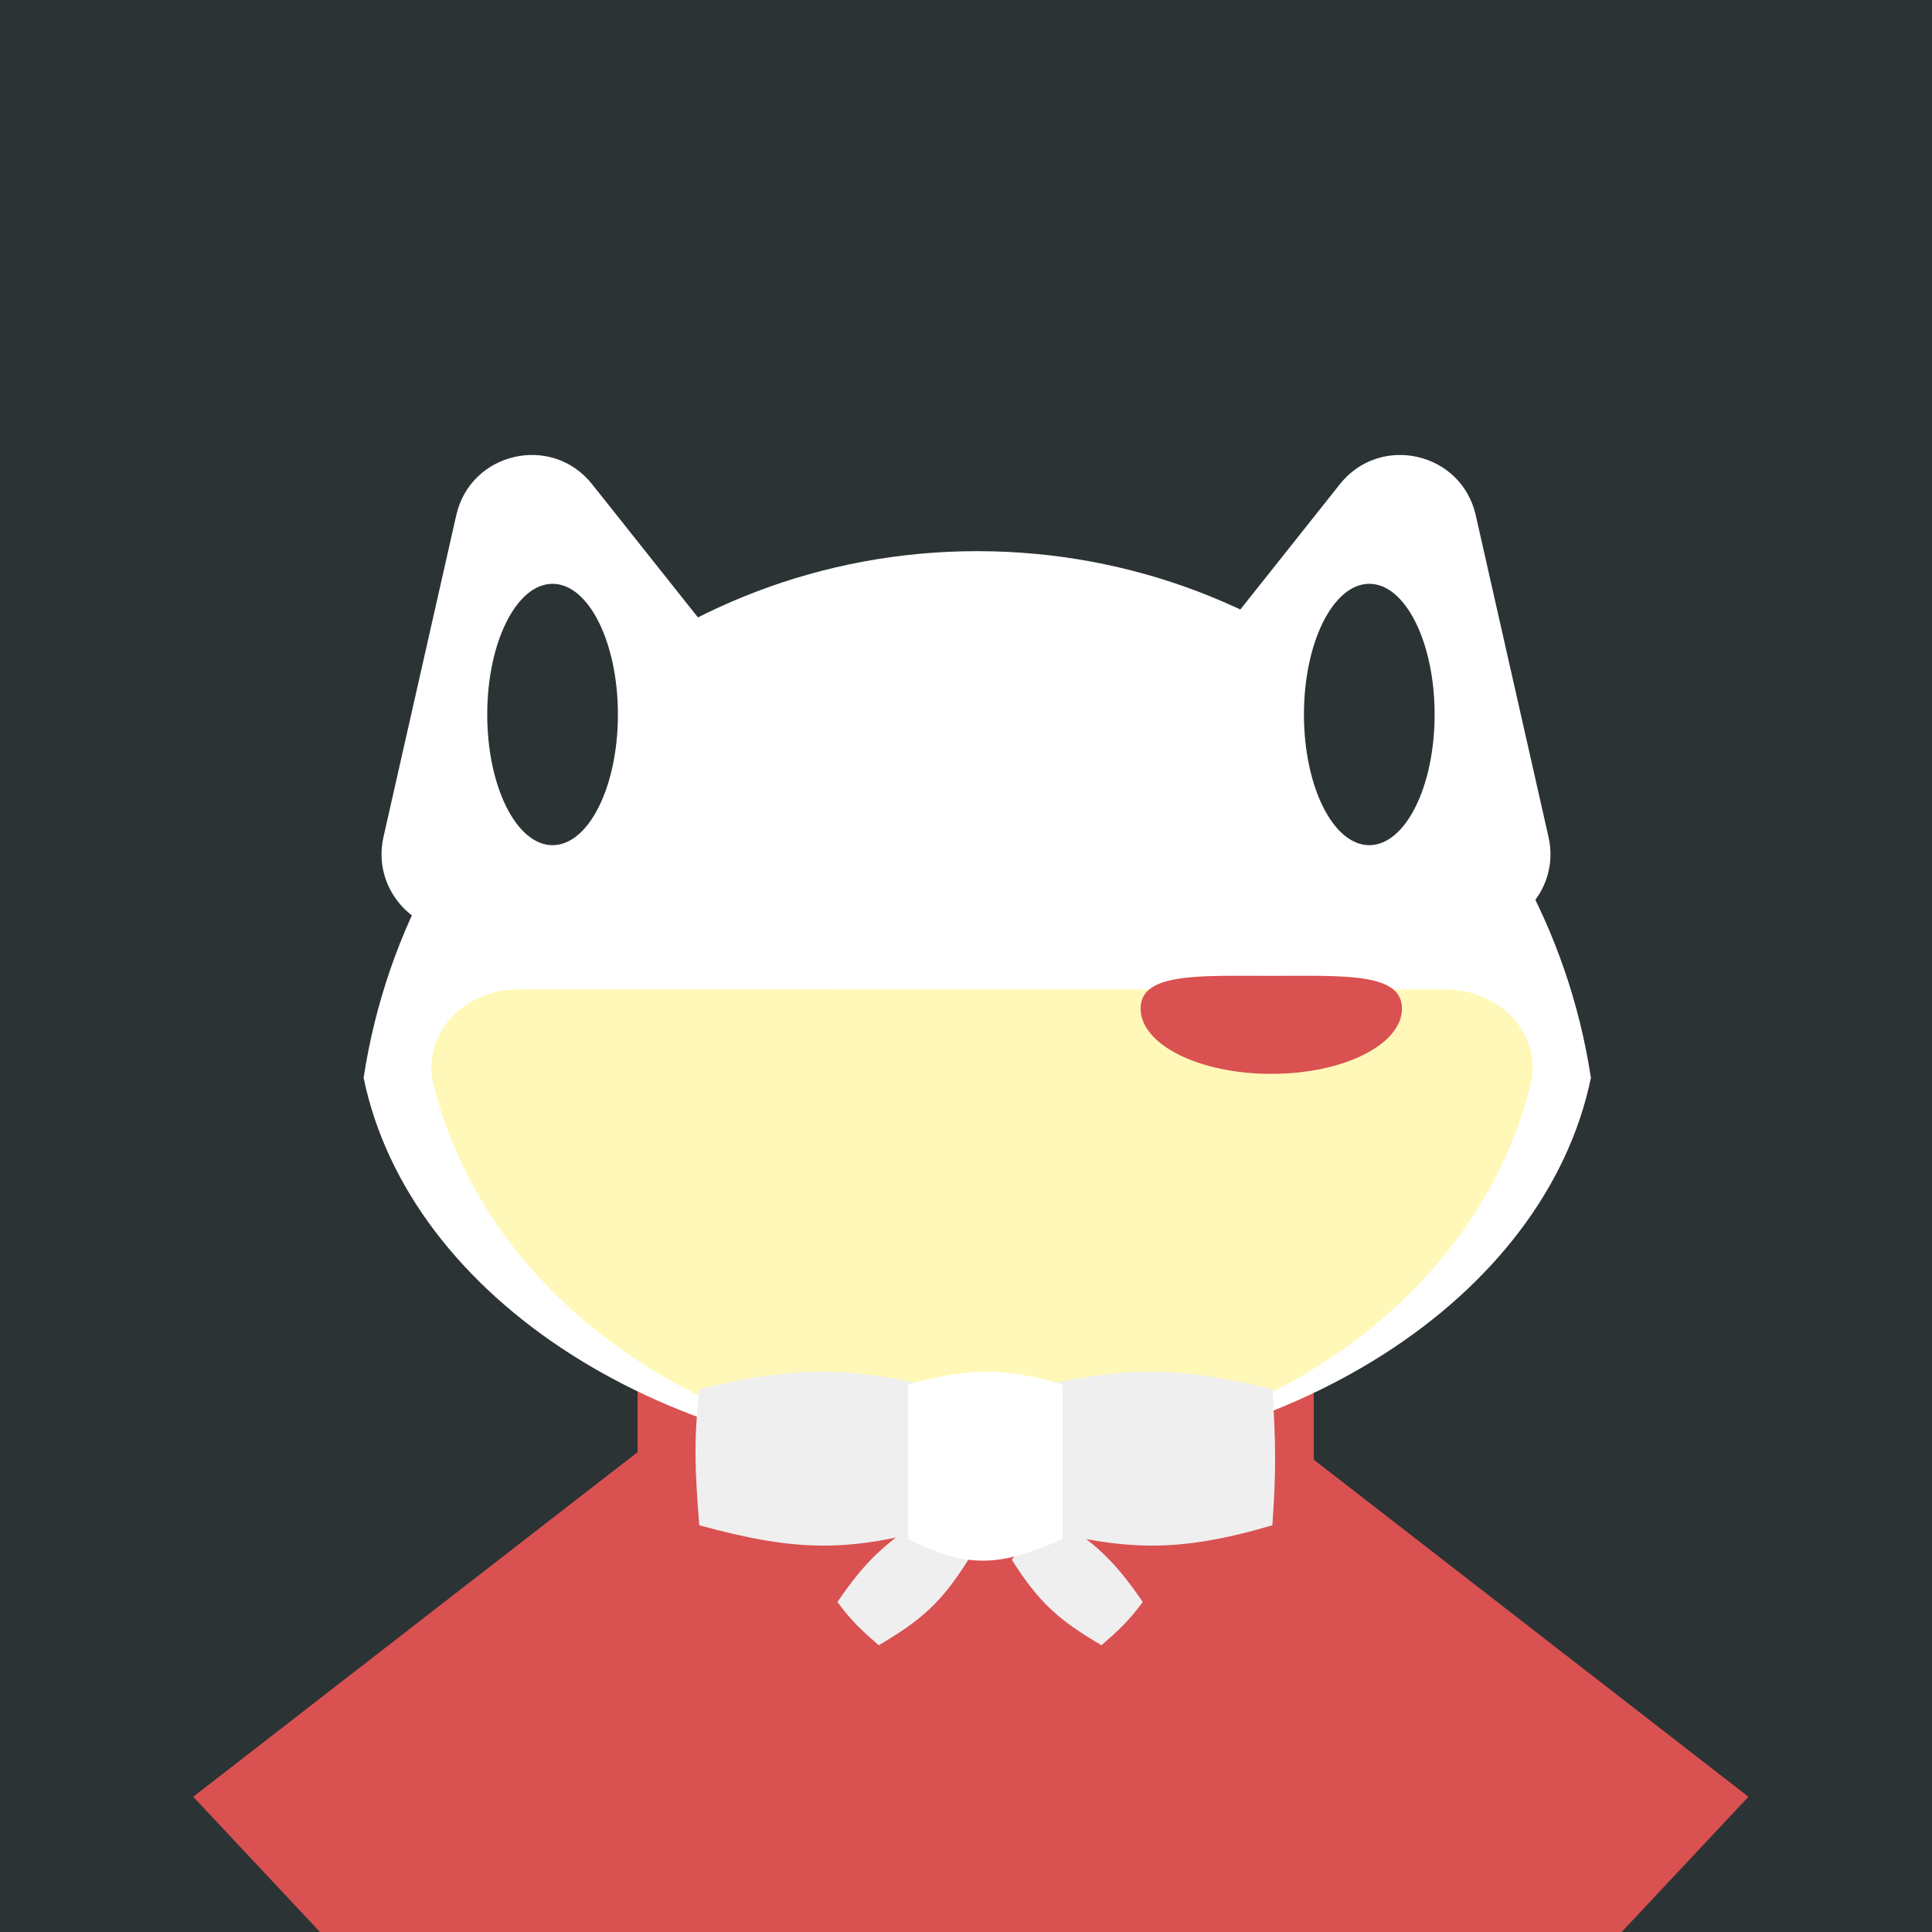 <svg width="100" height="100" viewBox="0 0 100 100" fill="none" xmlns="http://www.w3.org/2000/svg">
<rect x="0" y="0" width="100" height="100" fill="#333333" stroke="none"/>
<g clip-path="url(#clip0_16_242)">
<rect width="100" height="100" fill="#2C3335"/>
<path d="M33 80H68L76.5 107H25L33 80Z" fill="#D95151"/>
<path d="M33 71C46.667 78.561 54.332 78.305 68 71V81H33V71Z" fill="#D95151"/>
<path d="M10 93L34.5 74L28.5 101H17.5L10 93Z" fill="#D95151"/>
<path d="M90.5 93L66 74L72 101H83L90.5 93Z" fill="#D95151"/>
<path d="M82.345 55.788C79.999 67.16 66.672 75.874 50.583 75.874C34.494 75.874 21.167 67.16 18.821 55.788C21.167 40.354 34.494 28.528 50.583 28.528C66.672 28.528 79.999 40.354 82.345 55.788Z" fill="white"/>
<path d="M23.616 26.669C24.357 23.394 28.561 22.434 30.649 25.064L41.269 38.432C43.101 40.737 41.898 44.164 39.028 44.82L24.64 48.104C21.77 48.759 19.199 46.193 19.849 43.321L23.616 26.669Z" fill="white"/>
<path d="M76.384 26.669C75.643 23.394 71.439 22.434 69.35 25.064L58.731 38.432C56.899 40.737 58.102 44.164 60.972 44.82L75.36 48.104C78.23 48.759 80.801 46.193 80.151 43.321L76.384 26.669Z" fill="white"/>
<path d="M26.84 51.204C24.079 51.204 21.782 53.474 22.444 56.155C23.583 60.772 26.302 65.05 30.329 68.435C35.765 73.005 43.138 75.574 50.827 75.575C58.516 75.576 65.89 73.01 71.327 68.441C75.355 65.056 78.075 60.779 79.215 56.163C79.878 53.482 77.582 51.211 74.821 51.211L50.83 51.208L26.84 51.204Z" fill="#FFF8B8"/>
<ellipse cx="28.601" cy="36.982" rx="3.382" ry="6.764" fill="#2C3335"/>
<ellipse rx="3.382" ry="6.764" transform="matrix(-1 0 0 1 70.874 36.982)" fill="#2C3335"/>
<path d="M72.565 52.201C72.565 54.069 69.537 55.583 65.801 55.583C62.066 55.583 59.038 54.069 59.038 52.201C59.038 50.333 62.066 50.51 65.801 50.51C69.537 50.51 72.565 50.333 72.565 52.201Z" fill="#D95151"/>
<path d="M36.195 71.901C41.176 70.683 43.948 70.716 48.857 71.901C49.043 74.716 49.053 76.263 48.857 78.949C43.874 80.413 41.105 80.286 36.195 78.949C35.977 76.197 35.896 74.654 36.195 71.901Z" fill="#EFEFEF"/>
<path d="M43.345 82.92C44.801 80.789 45.827 79.829 47.986 78.488C48.908 79.317 49.38 79.805 50.124 80.727C48.741 82.935 47.688 83.864 45.483 85.158C44.568 84.36 44.07 83.898 43.345 82.92Z" fill="#EFEFEF"/>
<path d="M59.15 82.92C57.694 80.789 56.668 79.829 54.509 78.488C53.587 79.317 53.114 79.805 52.371 80.727C53.754 82.935 54.807 83.864 57.012 85.158C57.927 84.36 58.425 83.898 59.15 82.92Z" fill="#EFEFEF"/>
<path d="M53.195 71.901C58.176 70.683 60.948 70.716 65.857 71.901C66.043 74.716 66.052 76.263 65.857 78.949C60.874 80.413 58.105 80.286 53.195 78.949C52.977 76.197 52.896 74.654 53.195 71.901Z" fill="#EFEFEF"/>
<path d="M47 71.651C50.191 70.796 51.943 70.77 55 71.651V79.651C51.742 81.137 49.989 81.174 47 79.651V71.651Z" fill="white"/>
</g>
<defs>
<clipPath id="clip0_16_242">
<rect width="100" height="100" fill="white"/>
</clipPath>
</defs>
</svg>
